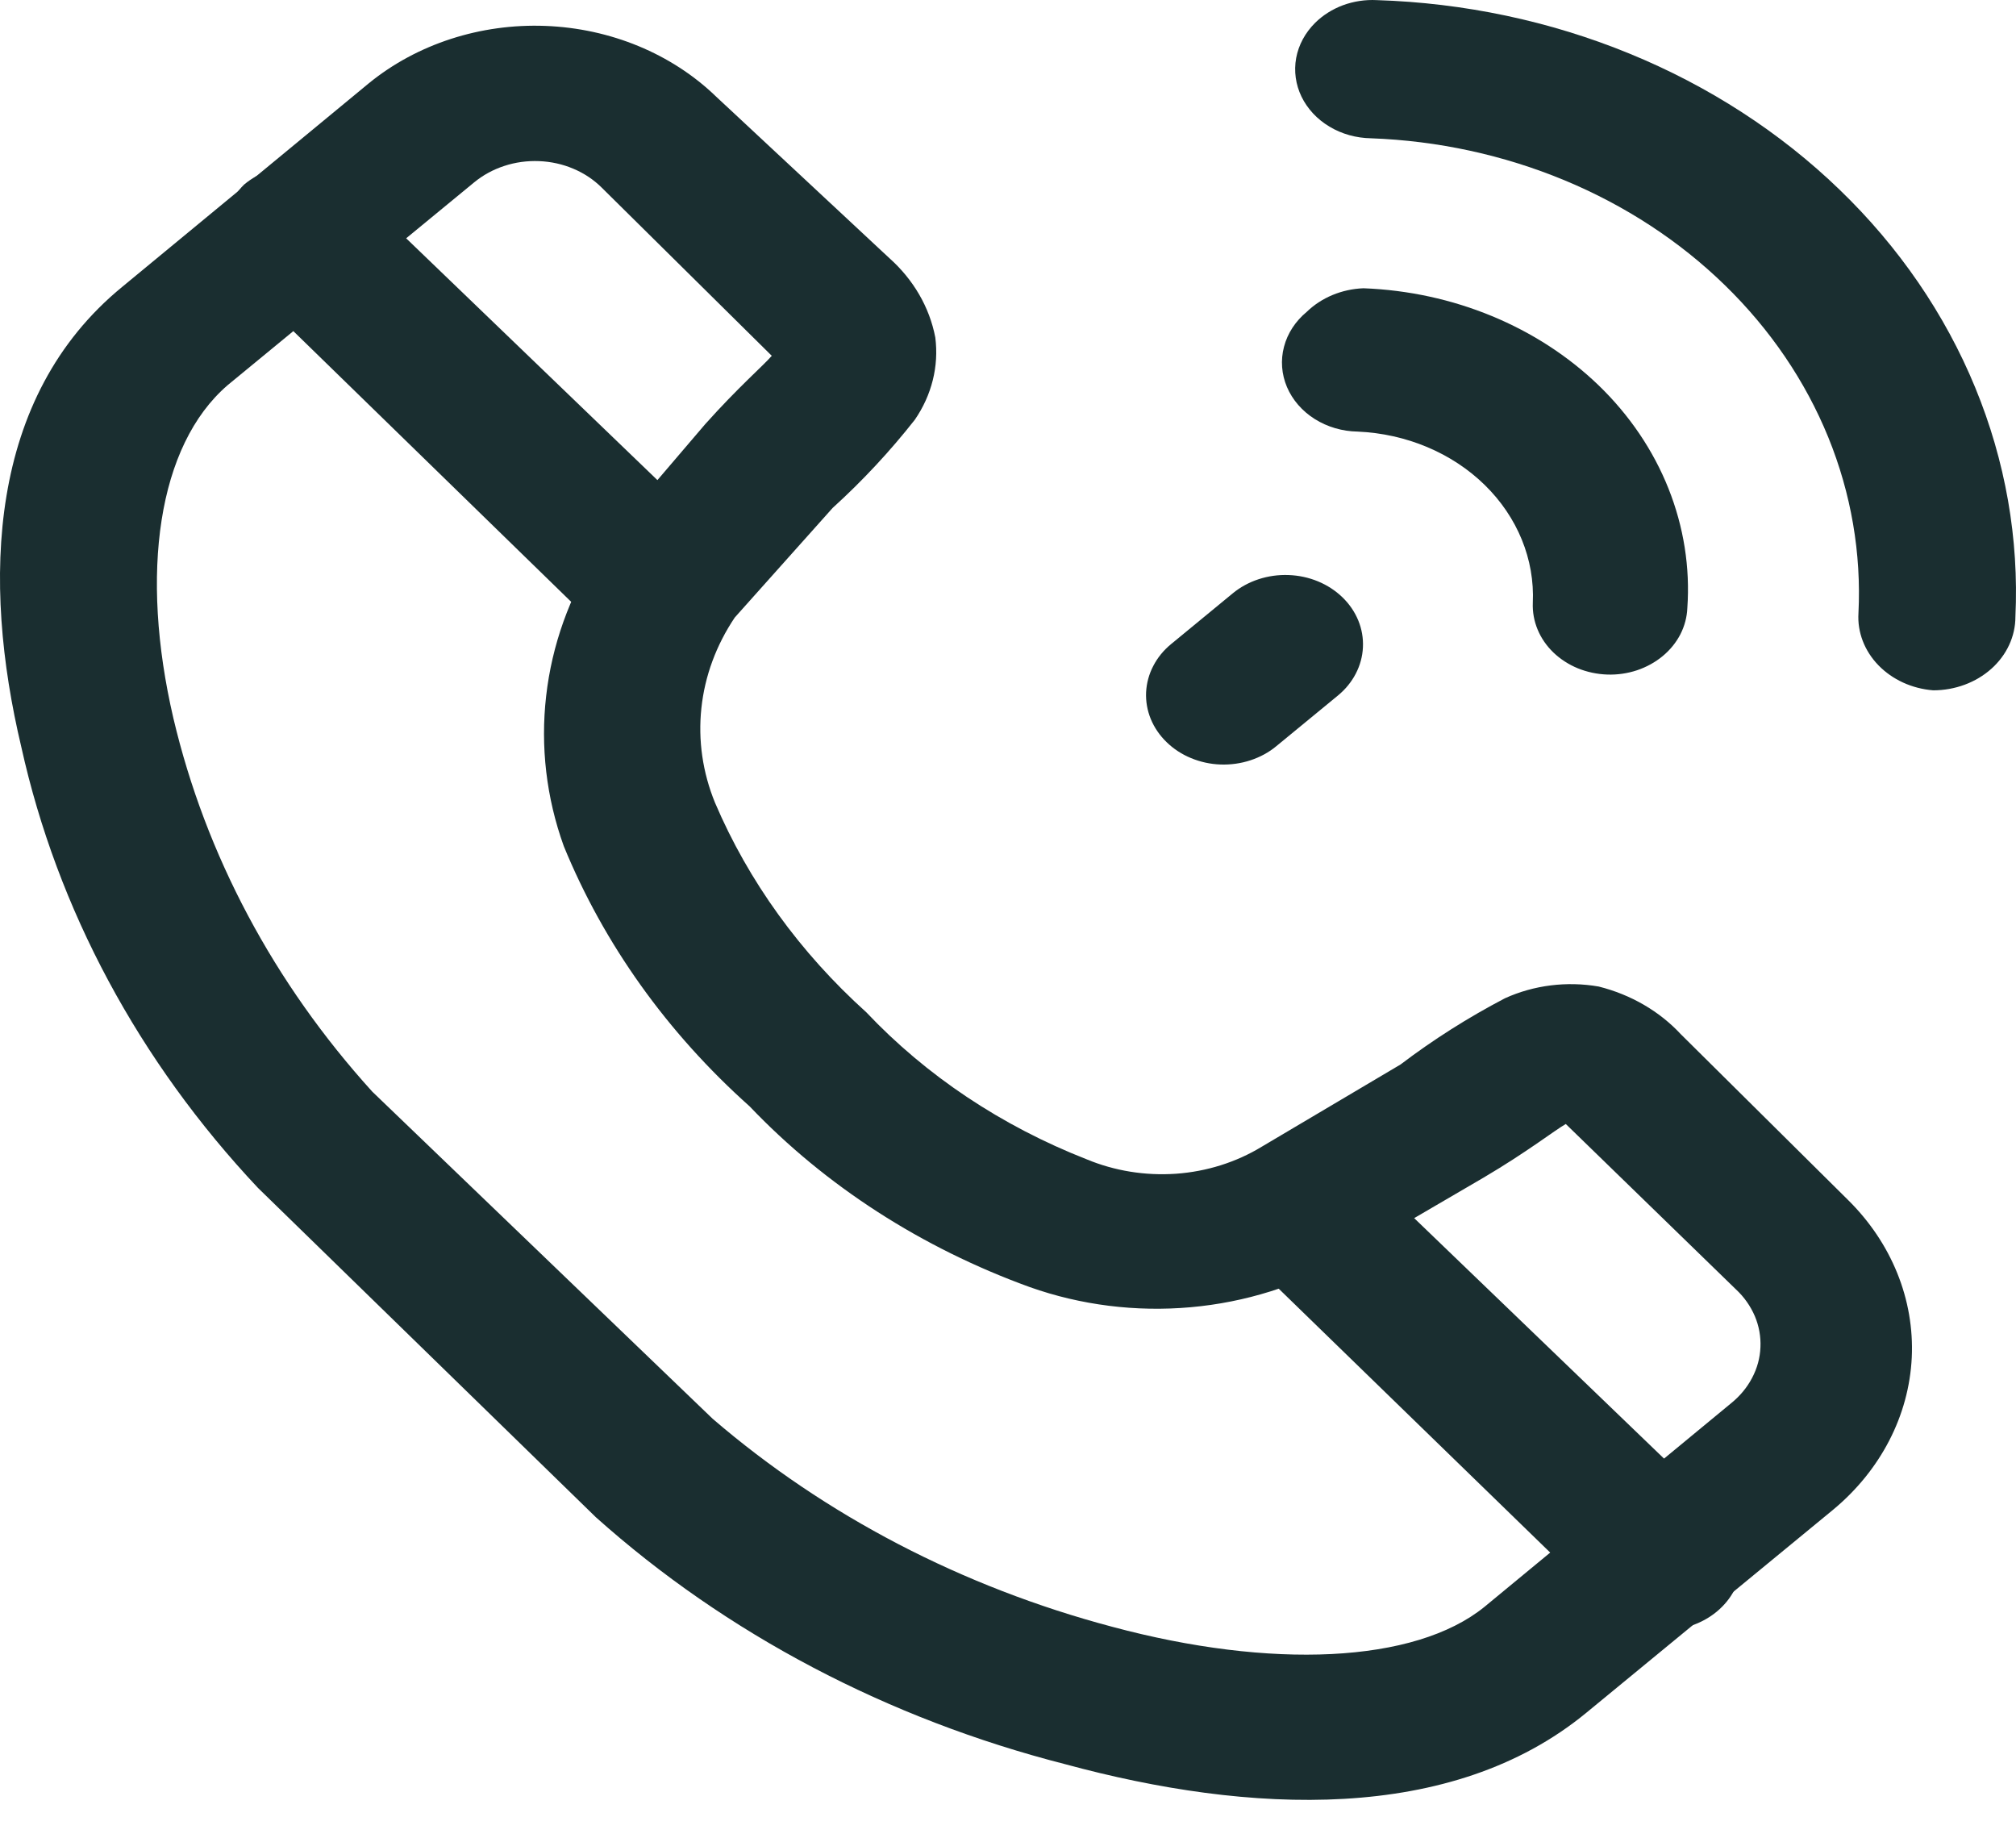 <svg width="34" height="31" viewBox="0 0 34 31" fill="none" xmlns="http://www.w3.org/2000/svg">
<path d="M3.838 6.496L7.997 3.075C8.144 2.954 8.317 2.859 8.505 2.798C8.692 2.736 8.892 2.709 9.092 2.717C9.292 2.725 9.488 2.768 9.669 2.845C9.85 2.921 10.012 3.029 10.146 3.162L13.016 6C12.877 6.162 12.447 6.533 11.893 7.153L10.188 9.149C10.143 9.198 10.105 9.252 10.077 9.31C9.603 10.056 9.308 10.882 9.211 11.736C9.113 12.589 9.214 13.452 9.508 14.268C10.183 15.917 11.252 17.415 12.642 18.656C13.92 19.997 15.542 21.043 17.369 21.705C18.23 22.01 19.159 22.126 20.08 22.044C21.002 21.962 21.887 21.684 22.664 21.234L25.021 19.858C25.756 19.425 26.213 19.065 26.407 18.954L29.277 21.743C29.416 21.872 29.523 22.026 29.595 22.193C29.666 22.361 29.698 22.54 29.69 22.719C29.683 22.898 29.635 23.074 29.549 23.236C29.464 23.399 29.343 23.544 29.194 23.664L25.035 27.097C23.857 28.052 21.431 28.151 18.755 27.432C16.228 26.761 13.918 25.558 12.018 23.924L6.278 18.408C4.618 16.577 3.468 14.418 2.924 12.111C2.355 9.669 2.66 7.513 3.838 6.496ZM2.064 4.835C-0.209 6.695 -0.307 9.793 0.359 12.595C0.966 15.335 2.34 17.894 4.351 20.032L10.049 25.585C12.249 27.552 14.973 28.985 17.965 29.75C21.07 30.593 24.48 30.754 26.754 28.882L30.913 25.461C31.717 24.795 32.195 23.871 32.242 22.892C32.288 21.912 31.9 20.956 31.162 20.23L28.348 17.441C27.988 17.053 27.505 16.772 26.962 16.636C26.425 16.543 25.869 16.612 25.381 16.834C24.759 17.159 24.17 17.533 23.621 17.95L21.278 19.338C20.849 19.599 20.351 19.756 19.833 19.793C19.315 19.829 18.796 19.745 18.325 19.549C16.891 18.987 15.62 18.139 14.61 17.07C13.493 16.064 12.624 14.861 12.059 13.537C11.85 13.027 11.771 12.482 11.829 11.941C11.886 11.401 12.079 10.879 12.392 10.413L14.042 8.566C14.549 8.106 15.012 7.608 15.428 7.079C15.714 6.664 15.836 6.175 15.774 5.691C15.677 5.183 15.406 4.715 14.998 4.352L12.073 1.625C11.328 0.906 10.295 0.479 9.199 0.437C8.104 0.395 7.034 0.742 6.223 1.402L2.064 4.835Z" fill="#1A2E30"/>
<path d="M4.116 3.113C3.886 3.341 3.759 3.637 3.759 3.944C3.759 4.251 3.886 4.547 4.116 4.774L9.855 10.365C10.101 10.579 10.427 10.704 10.771 10.715C11.114 10.727 11.45 10.624 11.713 10.427C11.839 10.323 11.942 10.199 12.015 10.06C12.088 9.921 12.129 9.771 12.137 9.618C12.145 9.465 12.118 9.312 12.06 9.168C12.001 9.023 11.912 8.891 11.796 8.778L5.987 3.188C5.871 3.071 5.731 2.976 5.573 2.908C5.415 2.841 5.244 2.803 5.069 2.796C4.895 2.789 4.72 2.813 4.556 2.868C4.393 2.923 4.243 3.006 4.116 3.113Z" fill="#1A2E30"/>
<path d="M21.348 19.859C21.118 20.087 20.99 20.383 20.99 20.69C20.99 20.997 21.118 21.293 21.348 21.52L27.101 27.111C27.336 27.339 27.663 27.475 28.01 27.487C28.357 27.5 28.696 27.389 28.951 27.179C29.207 26.968 29.358 26.676 29.373 26.366C29.387 26.055 29.263 25.752 29.028 25.524L23.219 19.934C23.103 19.817 22.962 19.722 22.805 19.654C22.647 19.587 22.476 19.549 22.301 19.542C22.126 19.535 21.952 19.559 21.788 19.614C21.624 19.668 21.475 19.752 21.348 19.859Z" fill="#1A2E30"/>
<path d="M22.039 5.258C21.848 5.416 21.714 5.621 21.655 5.847C21.595 6.073 21.613 6.31 21.705 6.527C21.798 6.745 21.961 6.932 22.173 7.066C22.386 7.2 22.638 7.274 22.898 7.278C23.717 7.314 24.487 7.637 25.04 8.178C25.593 8.719 25.885 9.434 25.851 10.166C25.845 10.319 25.872 10.472 25.932 10.616C25.991 10.759 26.082 10.891 26.198 11.003C26.315 11.115 26.455 11.206 26.611 11.27C26.766 11.333 26.934 11.369 27.106 11.375C27.277 11.381 27.448 11.356 27.608 11.303C27.768 11.249 27.916 11.168 28.041 11.064C28.167 10.96 28.268 10.835 28.34 10.696C28.411 10.556 28.451 10.406 28.457 10.253C28.505 9.569 28.396 8.884 28.139 8.238C27.882 7.593 27.481 7 26.96 6.497C25.931 5.506 24.506 4.918 22.995 4.861C22.63 4.875 22.287 5.018 22.039 5.258Z" fill="#1A2E30"/>
<path d="M22.179 0.386C22.012 0.552 21.901 0.757 21.86 0.978C21.82 1.199 21.851 1.425 21.95 1.63C22.05 1.835 22.213 2.011 22.421 2.135C22.628 2.26 22.872 2.328 23.122 2.332C24.25 2.373 25.358 2.614 26.383 3.039C27.407 3.464 28.328 4.066 29.091 4.81C29.855 5.554 30.447 6.425 30.834 7.374C31.22 8.323 31.393 9.331 31.343 10.339C31.323 10.66 31.444 10.975 31.679 11.218C31.915 11.461 32.246 11.613 32.604 11.641C32.972 11.641 33.324 11.51 33.584 11.278C33.844 11.046 33.99 10.73 33.99 10.402C34.052 9.085 33.821 7.771 33.312 6.535C32.803 5.298 32.026 4.164 31.024 3.198C30.023 2.231 28.818 1.451 27.479 0.903C26.139 0.354 24.691 0.048 23.219 0.002C23.024 -0.008 22.83 0.022 22.65 0.088C22.47 0.155 22.309 0.257 22.179 0.386Z" fill="#1A2E30"/>
<path d="M19.751 10.861C19.624 10.965 19.522 11.09 19.45 11.23C19.377 11.369 19.337 11.52 19.329 11.674C19.322 11.827 19.349 11.981 19.408 12.125C19.468 12.27 19.558 12.402 19.675 12.515C19.791 12.628 19.931 12.72 20.087 12.784C20.244 12.849 20.412 12.886 20.584 12.892C20.756 12.898 20.928 12.874 21.089 12.821C21.25 12.768 21.399 12.688 21.525 12.583L22.565 11.728C22.82 11.518 22.972 11.225 22.986 10.915C23.001 10.604 22.877 10.302 22.641 10.073C22.406 9.845 22.079 9.709 21.732 9.697C21.385 9.684 21.046 9.795 20.791 10.005L19.751 10.861Z" fill="#1A2E30"/>
</svg>
